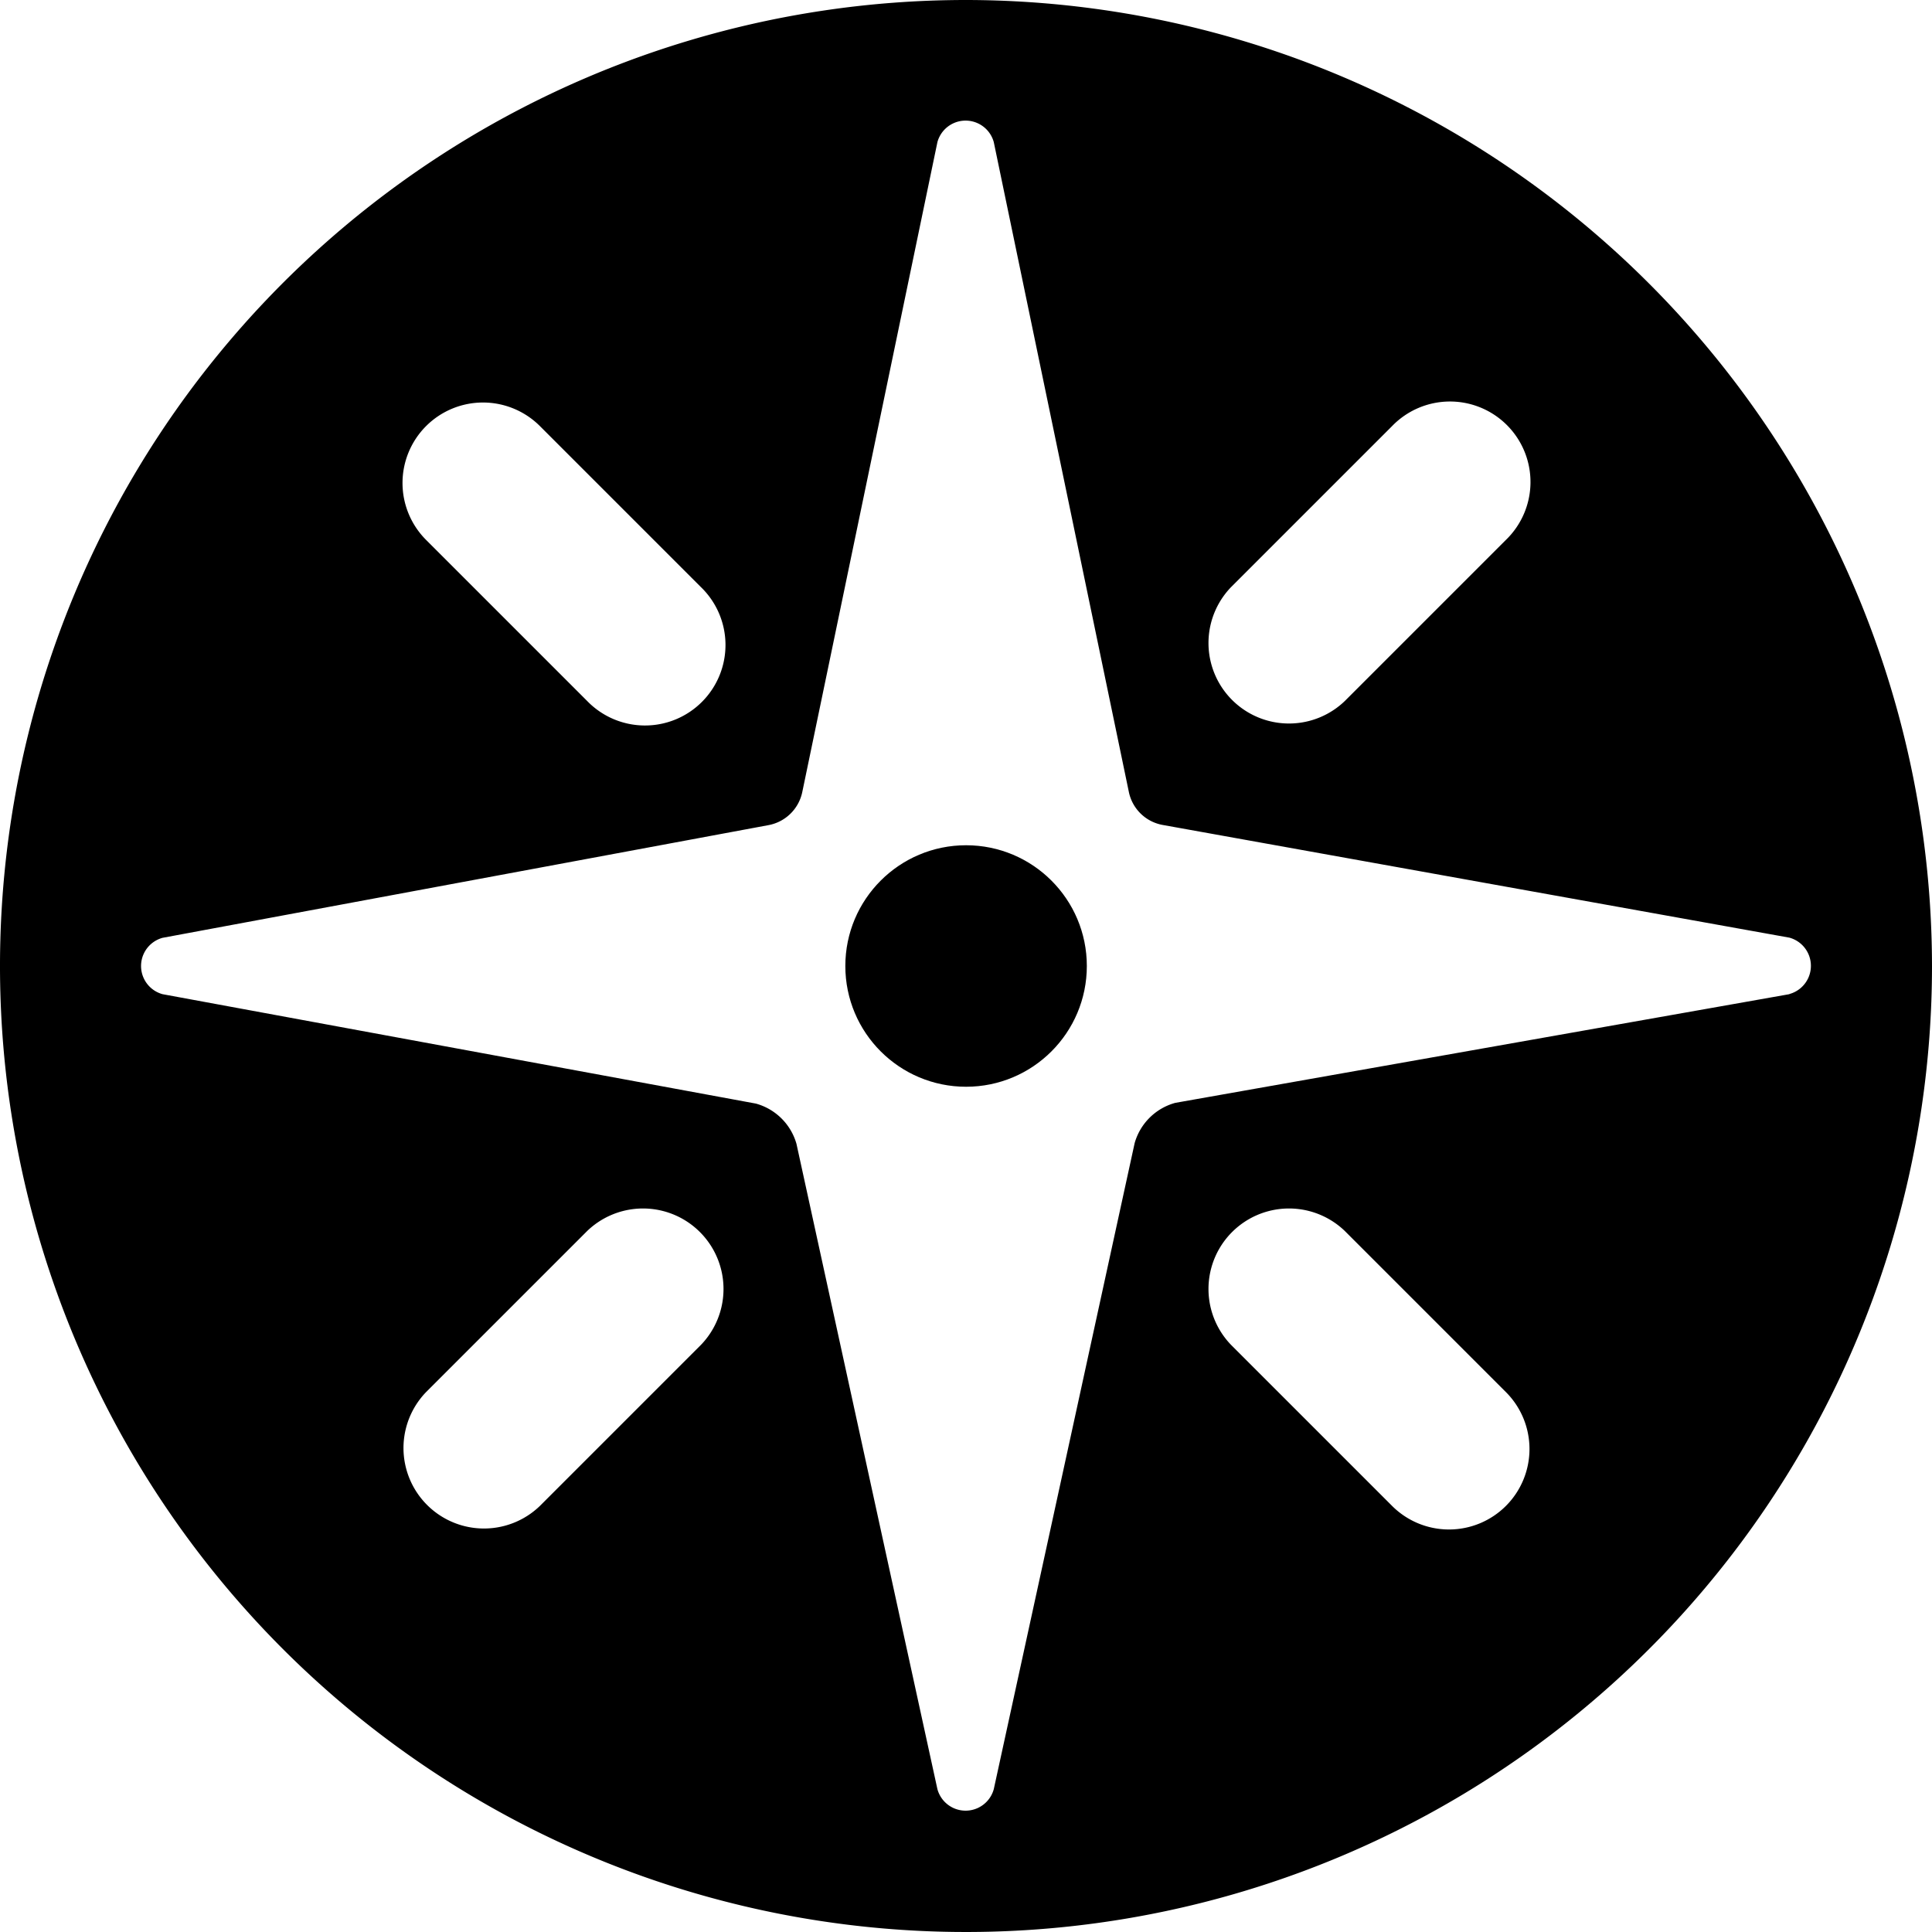 <svg xmlns="http://www.w3.org/2000/svg" viewBox="0 0 24 24"><title>compass</title><path d="M12,0A12,12,0,1,0,24,12,12.013,12.013,0,0,0,12,0Zm3.293,7.293,2-2a1,1,0,1,1,1.414,1.414l-2,2a1,1,0,0,1-1.414-1.414Zm-10-2a1,1,0,0,1,1.414,0l2,2A1,1,0,1,1,7.293,8.707l-2-2A1,1,0,0,1,5.293,5.293ZM8.707,16.707l-2,2a1,1,0,0,1-1.414-1.414l2-2a1,1,0,0,1,1.414,1.414Zm10,2a1,1,0,0,1-1.414,0l-2-2a1,1,0,0,1,1.414-1.414l2,2A1,1,0,0,1,18.707,18.707Zm3.521-6.357L14.6,13.7a.723.723,0,0,0-.505.5l-1.75,8.026a.363.363,0,0,1-.7,0L9.894,14.209a.724.724,0,0,0-.505-.5L2.019,12.35a.363.363,0,0,1,0-.7l7.528-1.4a.527.527,0,0,0,.419-.41l1.679-8.075a.363.363,0,0,1,.7,0l1.678,8.073a.524.524,0,0,0,.421.41l7.785,1.4a.363.363,0,0,1,0,.7Z"/><circle cx="12.001" cy="12" r="1.5"/></svg>